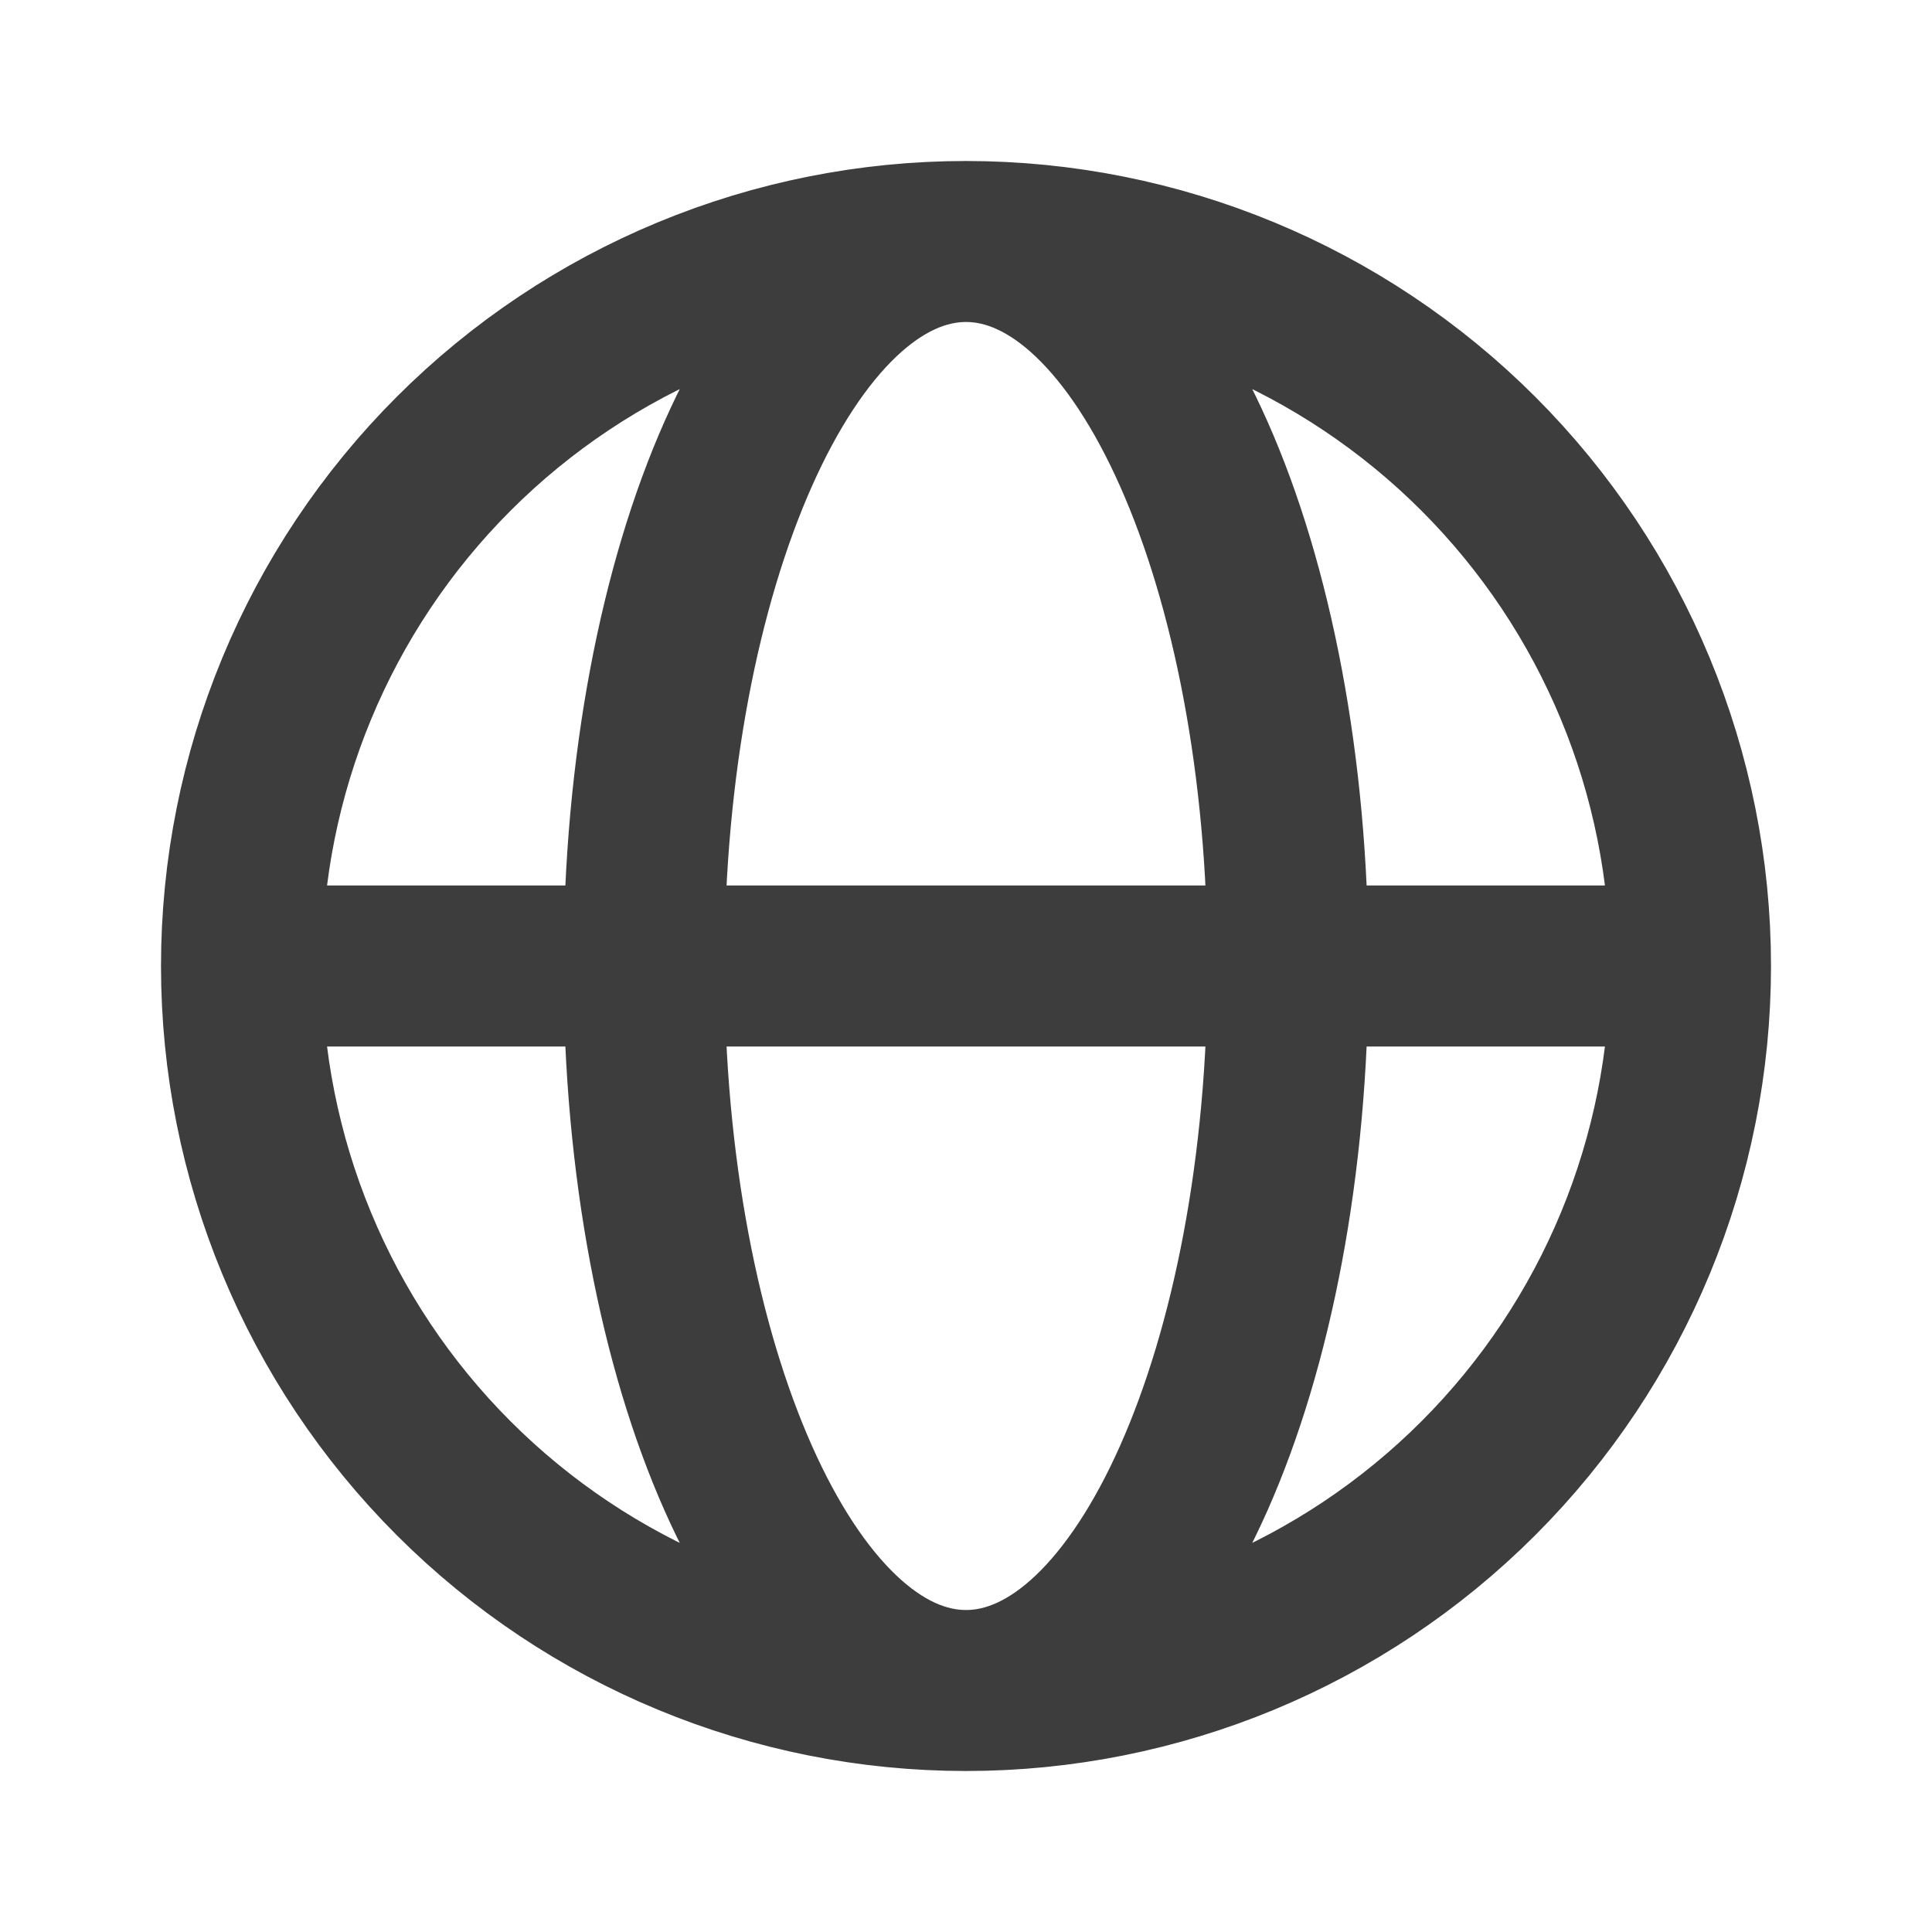 <svg width="24" height="24" viewBox="0 0 24 24" fill="none" xmlns="http://www.w3.org/2000/svg">
<path d="M3 12H8M3 12C3 14.387 3.948 16.676 5.636 18.364C7.324 20.052 9.613 21 12 21M3 12C3 9.613 3.948 7.324 5.636 5.636C7.324 3.948 9.613 3 12 3M8 12H16M8 12C8 16.97 9.79 21 12 21M8 12C8 7.03 9.79 3 12 3M12 21C14.21 21 16 16.97 16 12M12 21C14.387 21 16.676 20.052 18.364 18.364C20.052 16.676 21 14.387 21 12M12 3C14.21 3 16 7.03 16 12M12 3C14.387 3 16.676 3.948 18.364 5.636C20.052 7.324 21 9.613 21 12M16 12H21" stroke="#3D3D3D" stroke-width="2" stroke-linecap="round" stroke-linejoin="round"/>
</svg>
